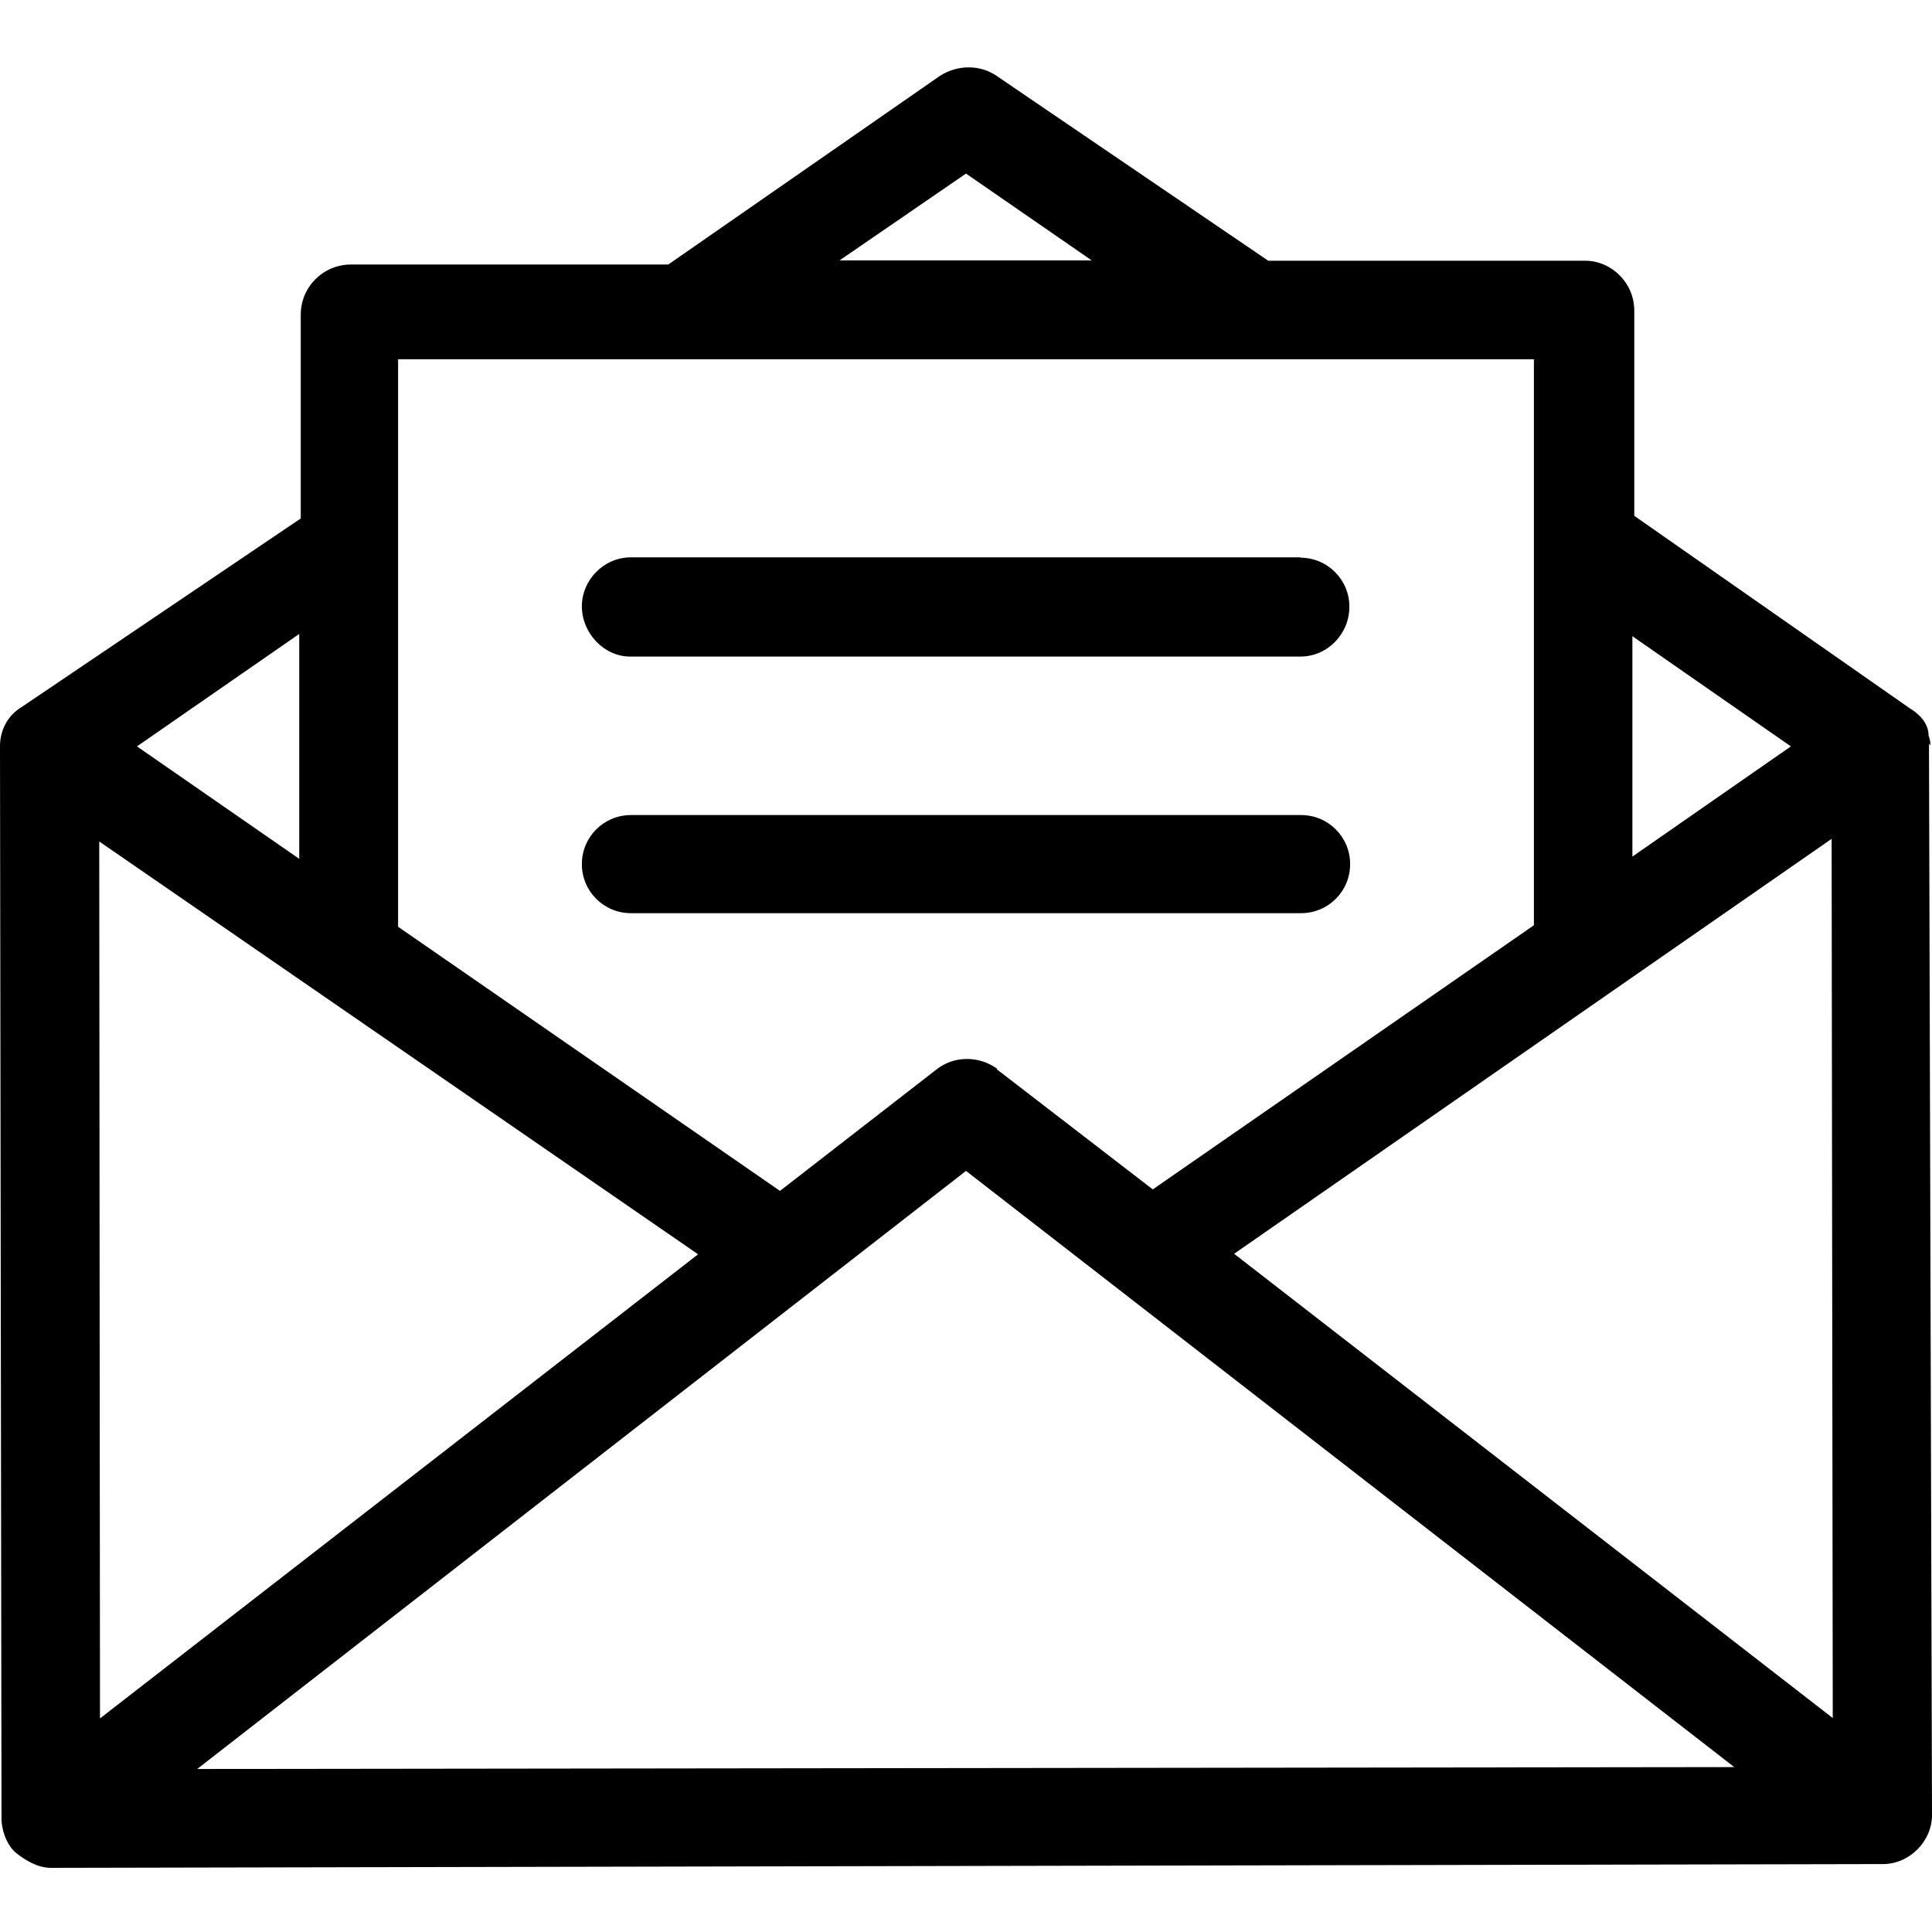 <svg xmlns="http://www.w3.org/2000/svg" viewBox="0 0 512 512"><path d="M511.6 197.6c0-.8-.2-2-.5-2.6 0-3-2-5.5-5-7.3l-73-51V82.3c0-7.3-6-13.2-13-13.2h-84l-72-49c-4.4-3-10.3-3-15 0l-72 50H93c-7.4 0-13.3 6-13.3 13.3v54l-74 50C2 189.6 0 193.6 0 197.7v.3l.4 284c0 3 1.4 7 3.8 9 2.5 2 5.8 4 9.3 4l485.5-1c7 0 13-6 13-13l-.8-284zm-79-29l42 29.2-42 29.2v-58.3zM256 46l33.3 23h-66.8L256 46zM105.5 95.2h301v150l-101 70-41.3-31.8v-.2c-4.7-3.4-11.3-3.5-16 .2l-41.5 32.2-101.2-70V95.4zM79.3 168v59.6l-43-29.8 43-29.8zm-53 55L185 332.4l-158.5 123-.2-232.4zM52 469l204-158.7 203.6 158-408 .5zm275-136.7l158.4-110 .3 233-158.6-123z"/><path d="M344.8 147.7H167.2c-7.2 0-13 6-13 13S160 174 167 174h177.6c7.2 0 13-6 13-13.2s-5.8-13-13-13zm0 68.3H167.2c-7.2 0-13 5.8-13 13s5.8 13 13 13h177.6c7.2 0 13-5.8 13-13s-5.8-13-13-13z"/></svg>